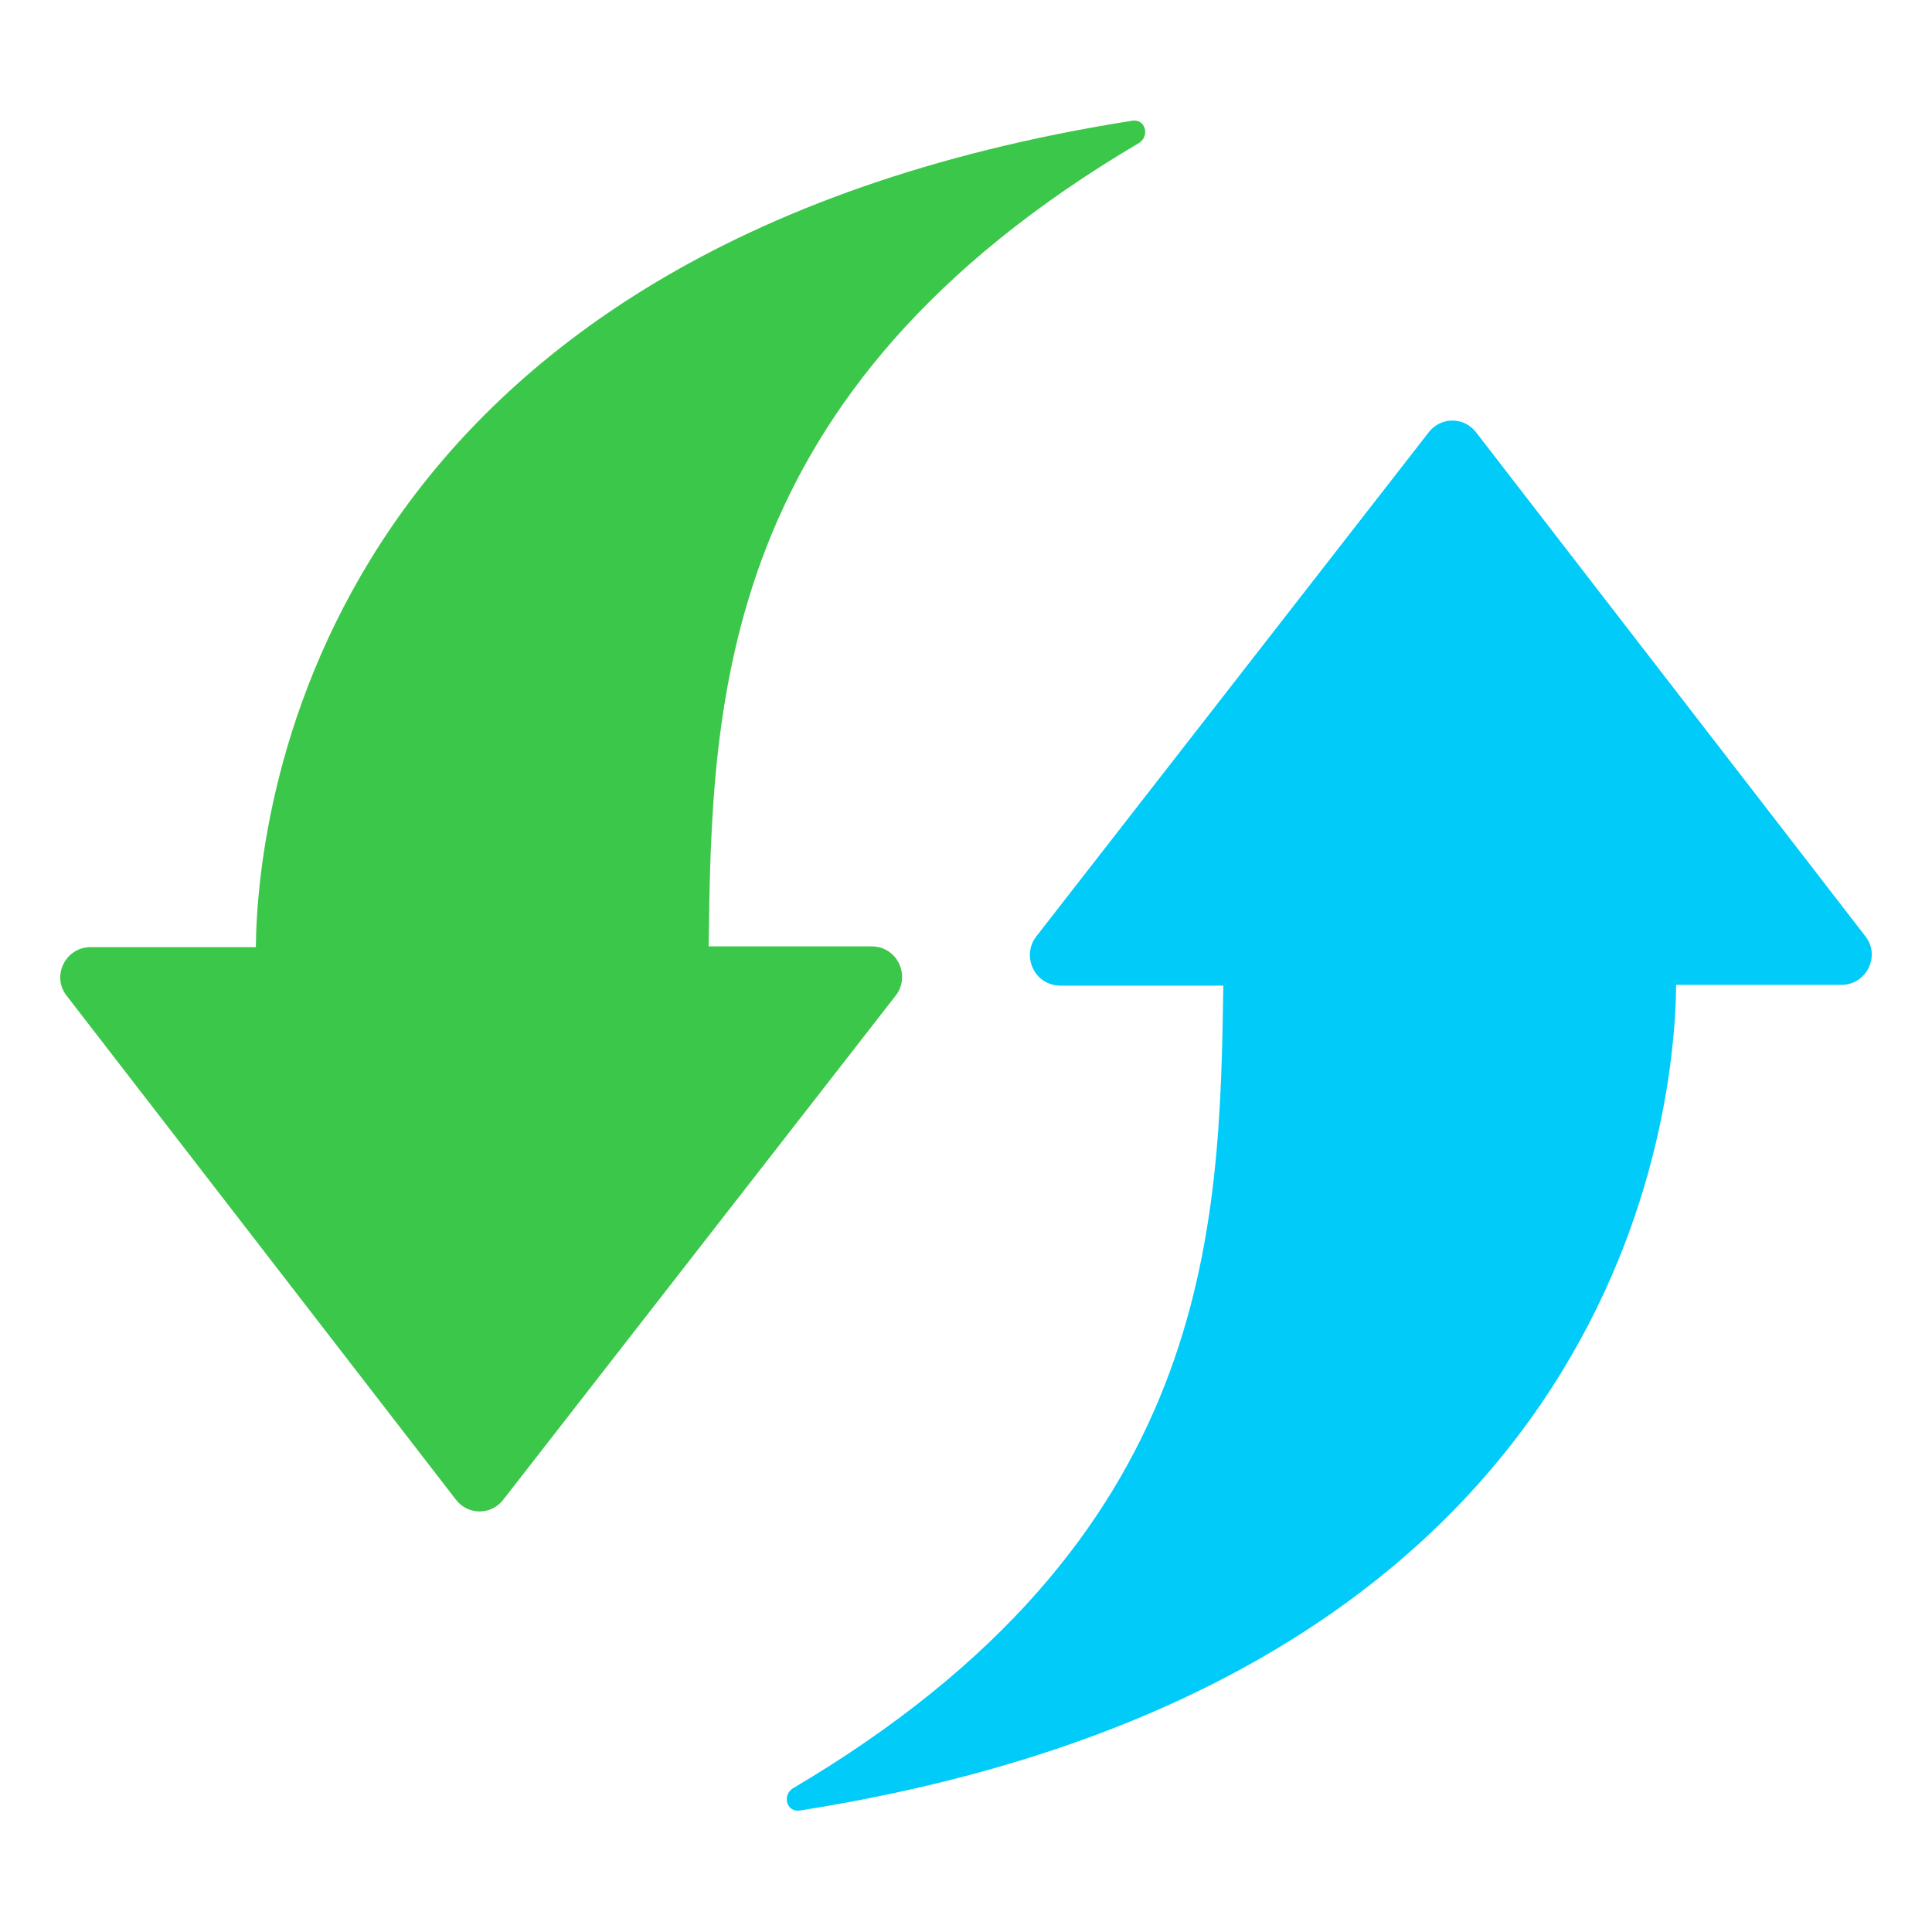 <?xml version="1.0" standalone="no"?><!DOCTYPE svg PUBLIC "-//W3C//DTD SVG 1.1//EN" "http://www.w3.org/Graphics/SVG/1.1/DTD/svg11.dtd"><svg t="1711777551438" class="icon" viewBox="0 0 1024 1024" version="1.1" xmlns="http://www.w3.org/2000/svg" p-id="56949" xmlns:xlink="http://www.w3.org/1999/xlink" width="256" height="256"><path d="M375.6 502C377.2 372 380 207.6 604 75.6c5.6-4 2.8-12.8-4-11.6C171.6 131.6 136.4 424.8 135.6 502H48c-13.2 0-20.8 15.2-12.8 25.6l206.4 267.2c6.4 8.4 18.8 8.4 25.2 0l208-267.2c8-10.4 0.8-26-12.8-26H375.6z" fill="#3BC74A" p-id="56950"></path><path d="M648.4 522C646.4 652 643.6 816 420 948c-5.6 4-2.8 12.8 4 11.6 428.4-67.6 463.6-360.4 464.4-437.6H976c13.2 0 20.8-15.2 12.8-25.6l-206.4-267.2c-6.4-8.4-18.8-8.4-25.2 0l-208 267.2c-8 10.4-0.8 26 12.8 26h86.4z" fill="#00CBF9" p-id="56951"></path></svg>
